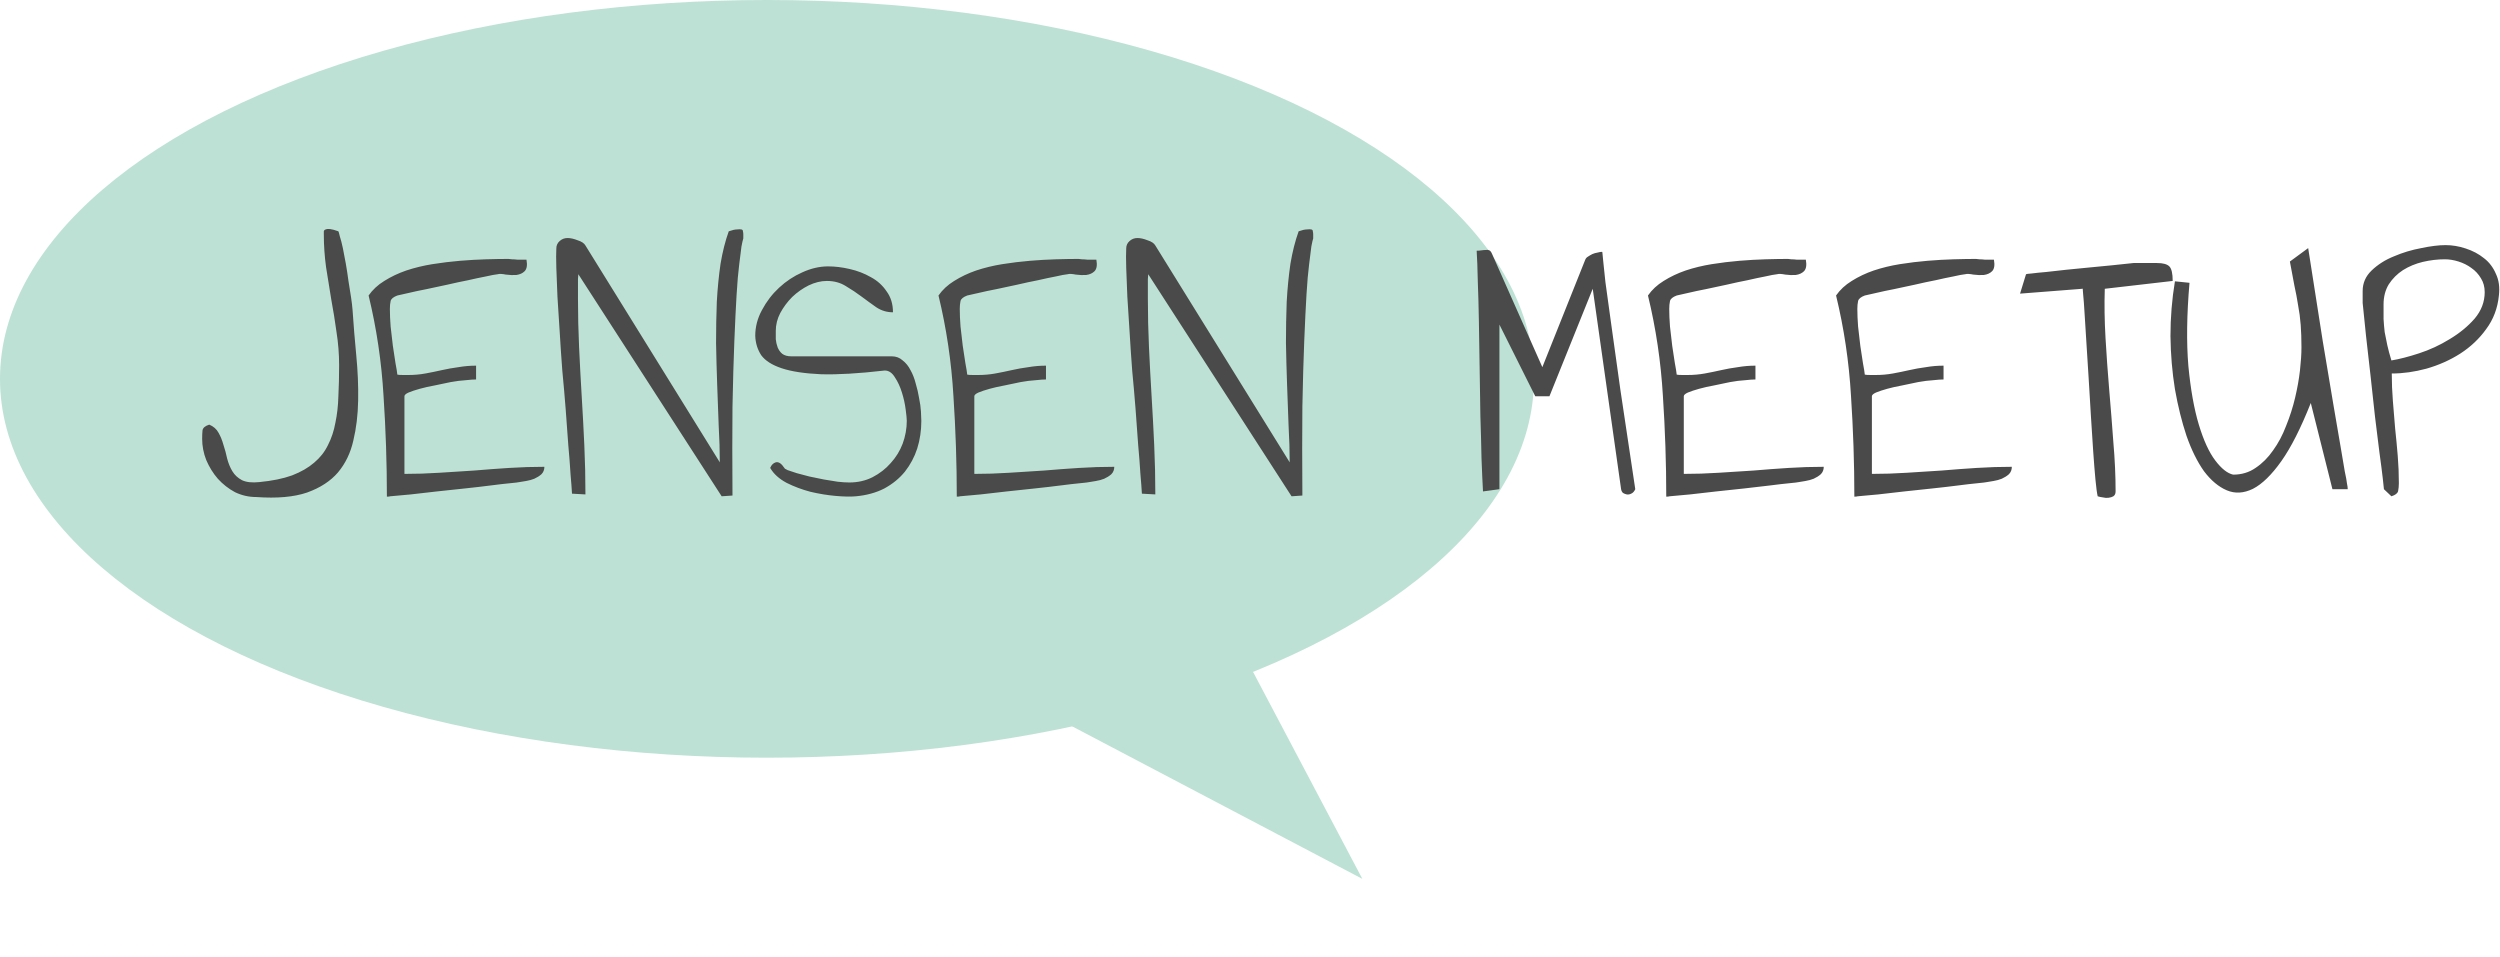 <svg width="1884" height="721" viewBox="0 0 1884 721" fill="none" xmlns="http://www.w3.org/2000/svg">
<path d="M1026.66 662.318L780.629 532.989L896.87 416.528L1026.66 662.318Z" fill="#BDE1D5"/>
<ellipse cx="578" cy="285.5" rx="578" ry="285.5" fill="#BDE1D5"/>
<path d="M152.344 330.688C152.344 328.25 152.438 326.094 152.625 324.219C153 322.344 154.688 320.938 157.688 320C160.875 321.312 163.219 323.375 164.719 326.188C166.219 328.812 167.438 331.812 168.375 335.188C169.5 338.562 170.438 342.031 171.188 345.594C172.125 349.156 173.438 352.344 175.125 355.156C176.812 357.969 179.25 360.219 182.438 361.906C185.625 363.406 189.938 363.875 195.375 363.312C205.125 362.375 213.375 360.688 220.125 358.25C226.875 355.625 232.406 352.438 236.719 348.688C241.219 344.938 244.688 340.531 247.125 335.469C249.75 330.406 251.625 324.781 252.75 318.594C254.062 312.406 254.812 305.75 255 298.625C255.375 291.312 255.562 283.531 255.562 275.281C255.562 266.844 254.906 258.5 253.594 250.25C252.469 242 251.156 233.844 249.656 225.781C248.344 217.531 247.031 209.375 245.719 201.312C244.594 193.062 244.031 184.812 244.031 176.562C244.031 175.625 244.031 174.875 244.031 174.312C244.219 173.562 244.688 173.094 245.438 172.906C246.375 172.531 247.5 172.438 248.812 172.625C250.312 172.812 252.375 173.375 255 174.312C255.188 174.5 255.562 175.812 256.125 178.25C256.875 180.5 257.625 183.406 258.375 186.969C259.125 190.531 259.875 194.469 260.625 198.781C261.375 203.094 262.031 207.406 262.594 211.719C263.344 216.031 264 220.156 264.562 224.094C265.125 227.844 265.5 231.031 265.688 233.656C266.438 244.906 267.375 256.344 268.5 267.969C269.625 279.594 270.094 290.844 269.906 301.719C269.719 312.594 268.5 322.719 266.25 332.094C264.188 341.281 260.344 349.25 254.719 356C249.094 362.562 241.312 367.625 231.375 371.188C221.438 374.562 208.688 375.688 193.125 374.562C187.5 374.562 182.156 373.344 177.094 370.906C172.219 368.281 167.906 364.906 164.156 360.781C160.594 356.656 157.688 351.969 155.438 346.719C153.375 341.469 152.344 336.125 152.344 330.688ZM277.781 222.688C280.781 218.375 284.719 214.719 289.594 211.719C294.656 208.531 300.188 205.906 306.188 203.844C312.375 201.781 318.938 200.188 325.875 199.062C333 197.938 339.938 197.094 346.688 196.531C353.438 195.969 360 195.594 366.375 195.406C372.75 195.219 378.375 195.125 383.25 195.125C383.625 195.125 384.469 195.219 385.781 195.406C387.094 195.406 388.5 195.5 390 195.688C391.5 195.688 392.812 195.688 393.938 195.688C395.25 195.688 396.188 195.688 396.75 195.688C397.5 199.812 397.031 202.719 395.344 204.406C393.844 205.906 391.781 206.844 389.156 207.219C386.719 207.406 384.094 207.312 381.281 206.938C378.469 206.375 376.406 206.281 375.094 206.656C373.219 206.844 370.219 207.406 366.094 208.344C362.156 209.094 357.75 210.031 352.875 211.156C348 212.094 342.75 213.219 337.125 214.531C331.688 215.656 326.438 216.781 321.375 217.906C316.5 218.844 312.094 219.781 308.156 220.719C304.219 221.656 301.312 222.312 299.438 222.688C296.438 223.812 294.75 225.219 294.375 226.906C294 228.594 293.812 230.562 293.812 232.812C293.812 236.75 294 241.156 294.375 246.031C294.938 250.906 295.5 255.781 296.062 260.656C296.812 265.344 297.469 269.656 298.031 273.594C298.781 277.531 299.25 280.438 299.438 282.312C300.188 282.5 301.594 282.594 303.656 282.594C305.719 282.594 307.125 282.594 307.875 282.594C312.188 282.594 316.406 282.219 320.531 281.469C324.656 280.719 328.781 279.875 332.906 278.938C337.031 278 341.25 277.25 345.562 276.688C349.875 275.938 354.281 275.562 358.781 275.562V285.969C356.906 285.969 354.281 286.156 350.906 286.531C347.531 286.719 343.781 287.188 339.656 287.938C335.719 288.688 331.688 289.531 327.562 290.469C323.438 291.219 319.688 292.062 316.312 293C312.938 293.938 310.125 294.875 307.875 295.812C305.812 296.75 304.781 297.688 304.781 298.625V357.125C313.594 357.125 322.312 356.844 330.938 356.281C339.75 355.719 348.562 355.156 357.375 354.594C366.188 353.844 375 353.188 383.812 352.625C392.625 352.062 401.438 351.781 410.25 351.781C410.25 354.031 409.5 355.906 408 357.406C406.5 358.719 404.719 359.844 402.656 360.781C400.781 361.531 398.719 362.094 396.469 362.469C394.219 362.844 392.531 363.125 391.406 363.312C390.656 363.5 388.312 363.781 384.375 364.156C380.438 364.531 375.562 365.094 369.75 365.844C363.938 366.594 357.469 367.344 350.344 368.094C343.219 368.844 336.188 369.594 329.25 370.344C322.312 371.094 315.75 371.844 309.562 372.594C303.375 373.156 298.219 373.625 294.094 374C293.531 374.188 292.688 374.281 291.562 374.281C291.562 349.156 290.719 323.844 289.031 298.344C287.531 272.656 283.781 247.438 277.781 222.688ZM435.844 206.656C435.844 207.219 435.75 208.438 435.562 210.312C435.562 212.188 435.562 214.156 435.562 216.219C435.562 218.094 435.562 219.969 435.562 221.844C435.562 223.531 435.562 224.656 435.562 225.219C435.562 237.406 435.844 249.594 436.406 261.781C436.969 273.969 437.625 286.25 438.375 298.625C439.125 310.812 439.781 323.094 440.344 335.469C440.906 347.844 441.188 360.219 441.188 372.594L431.062 372.031C430.875 368.469 430.5 363.5 429.938 357.125C429.562 350.75 429 343.438 428.25 335.188C427.688 326.75 427.031 317.75 426.281 308.188C425.531 298.625 424.688 288.969 423.75 279.219C423 269.281 422.344 259.531 421.781 249.969C421.219 240.406 420.656 231.594 420.094 223.531C419.719 215.281 419.438 208.062 419.25 201.875C419.062 195.5 419.062 190.625 419.25 187.25C419.25 185 420.094 183.125 421.781 181.625C423.469 180.125 425.438 179.375 427.688 179.375C429.938 179.375 432.469 179.938 435.281 181.062C438.281 182 440.25 183.312 441.188 185L542.438 348.406C542.438 339.781 542.156 330.5 541.594 320.562C541.219 310.625 540.844 300.406 540.469 289.906C540.094 279.406 539.812 268.906 539.625 258.406C539.625 247.719 539.812 237.406 540.188 227.469C540.75 217.344 541.688 207.781 543 198.781C544.5 189.781 546.562 181.625 549.188 174.312C551.812 173.375 553.875 172.906 555.375 172.906C556.875 172.719 558 172.719 558.75 172.906C559.5 173.094 559.875 173.562 559.875 174.312C560.062 175.062 560.156 175.812 560.156 176.562C560.156 176.938 560.156 177.5 560.156 178.25C560.156 179 560.156 179.469 560.156 179.656C559.781 180.781 559.312 182.844 558.75 185.844C558.375 188.844 557.812 193.344 557.062 199.344C556.312 205.156 555.656 212.75 555.094 222.125C554.531 231.5 553.969 243.125 553.406 257C552.844 270.875 552.375 287.375 552 306.5C551.812 325.625 551.812 347.938 552 373.438L543.844 374L435.844 206.656ZM580.406 352.625C581.344 350.375 582.75 348.969 584.625 348.406C586.688 347.844 588.844 349.25 591.094 352.625C591.094 353 591.938 353.562 593.625 354.312C595.5 354.875 597.75 355.625 600.375 356.562C603.188 357.312 606.375 358.156 609.938 359.094C613.688 359.844 617.344 360.594 620.906 361.344C624.469 361.906 627.938 362.469 631.312 363.031C634.688 363.406 637.594 363.594 640.031 363.594C646.406 363.594 652.219 362.281 657.469 359.656C662.906 356.844 667.5 353.281 671.25 348.969C675.188 344.656 678.188 339.781 680.25 334.344C682.312 328.719 683.344 323 683.344 317.188C683.344 315.5 683.062 312.594 682.5 308.469C681.938 304.156 681 299.938 679.688 295.812C678.375 291.5 676.594 287.656 674.344 284.281C672.281 280.906 669.75 279.219 666.75 279.219C647.25 281.469 631.219 282.406 618.656 282.031C606.281 281.469 596.438 279.969 589.125 277.531C581.812 275.094 576.656 271.812 573.656 267.688C570.844 263.375 569.344 258.5 569.156 253.062C569.156 246.312 570.844 239.844 574.219 233.656C577.594 227.281 581.906 221.656 587.156 216.781C592.406 211.906 598.219 208.062 604.594 205.25C611.156 202.25 617.625 200.75 624 200.75C629.25 200.75 634.688 201.406 640.312 202.719C646.125 204.031 651.469 206.094 656.344 208.906C661.219 211.531 665.156 215.094 668.156 219.594C671.344 223.906 672.938 229.156 672.938 235.344C668.438 235.344 664.312 234.125 660.562 231.688C656.812 229.062 653.062 226.344 649.312 223.531C645.562 220.719 641.625 218.094 637.5 215.656C633.375 213.031 628.594 211.719 623.156 211.719C618.656 211.719 614.062 212.844 609.375 215.094C604.875 217.344 600.75 220.25 597 223.812C593.438 227.375 590.438 231.406 588 235.906C585.75 240.219 584.625 244.719 584.625 249.406C584.625 251.281 584.625 253.344 584.625 255.594C584.812 257.656 585.281 259.719 586.031 261.781C586.781 263.656 587.906 265.25 589.406 266.562C591.094 267.875 593.438 268.531 596.438 268.531H672.094C675.281 268.531 678 269.562 680.25 271.625C682.688 273.5 684.656 275.938 686.156 278.938C687.844 281.938 689.156 285.312 690.094 289.062C691.219 292.812 692.062 296.469 692.625 300.031C693.375 303.594 693.844 306.969 694.031 310.156C694.219 313.156 694.312 315.5 694.312 317.188C694.312 324.5 693.281 331.438 691.219 338C689.156 344.375 686.062 350.188 681.938 355.438C677.812 360.5 672.656 364.719 666.469 368.094C660.281 371.281 653.156 373.25 645.094 374C641.156 374.375 636 374.281 629.625 373.719C623.438 373.156 617.156 372.125 610.781 370.625C604.406 368.938 598.406 366.688 592.781 363.875C587.156 360.875 583.031 357.125 580.406 352.625ZM707.25 222.688C710.25 218.375 714.188 214.719 719.062 211.719C724.125 208.531 729.656 205.906 735.656 203.844C741.844 201.781 748.406 200.188 755.344 199.062C762.469 197.938 769.406 197.094 776.156 196.531C782.906 195.969 789.469 195.594 795.844 195.406C802.219 195.219 807.844 195.125 812.719 195.125C813.094 195.125 813.938 195.219 815.25 195.406C816.562 195.406 817.969 195.5 819.469 195.688C820.969 195.688 822.281 195.688 823.406 195.688C824.719 195.688 825.656 195.688 826.219 195.688C826.969 199.812 826.5 202.719 824.812 204.406C823.312 205.906 821.25 206.844 818.625 207.219C816.188 207.406 813.562 207.312 810.75 206.938C807.938 206.375 805.875 206.281 804.562 206.656C802.688 206.844 799.688 207.406 795.562 208.344C791.625 209.094 787.219 210.031 782.344 211.156C777.469 212.094 772.219 213.219 766.594 214.531C761.156 215.656 755.906 216.781 750.844 217.906C745.969 218.844 741.562 219.781 737.625 220.719C733.688 221.656 730.781 222.312 728.906 222.688C725.906 223.812 724.219 225.219 723.844 226.906C723.469 228.594 723.281 230.562 723.281 232.812C723.281 236.75 723.469 241.156 723.844 246.031C724.406 250.906 724.969 255.781 725.531 260.656C726.281 265.344 726.938 269.656 727.5 273.594C728.25 277.531 728.719 280.438 728.906 282.312C729.656 282.5 731.062 282.594 733.125 282.594C735.188 282.594 736.594 282.594 737.344 282.594C741.656 282.594 745.875 282.219 750 281.469C754.125 280.719 758.25 279.875 762.375 278.938C766.5 278 770.719 277.25 775.031 276.688C779.344 275.938 783.75 275.562 788.25 275.562V285.969C786.375 285.969 783.75 286.156 780.375 286.531C777 286.719 773.25 287.188 769.125 287.938C765.188 288.688 761.156 289.531 757.031 290.469C752.906 291.219 749.156 292.062 745.781 293C742.406 293.938 739.594 294.875 737.344 295.812C735.281 296.75 734.25 297.688 734.25 298.625V357.125C743.062 357.125 751.781 356.844 760.406 356.281C769.219 355.719 778.031 355.156 786.844 354.594C795.656 353.844 804.469 353.188 813.281 352.625C822.094 352.062 830.906 351.781 839.719 351.781C839.719 354.031 838.969 355.906 837.469 357.406C835.969 358.719 834.188 359.844 832.125 360.781C830.25 361.531 828.188 362.094 825.938 362.469C823.688 362.844 822 363.125 820.875 363.312C820.125 363.5 817.781 363.781 813.844 364.156C809.906 364.531 805.031 365.094 799.219 365.844C793.406 366.594 786.938 367.344 779.812 368.094C772.688 368.844 765.656 369.594 758.719 370.344C751.781 371.094 745.219 371.844 739.031 372.594C732.844 373.156 727.688 373.625 723.562 374C723 374.188 722.156 374.281 721.031 374.281C721.031 349.156 720.188 323.844 718.5 298.344C717 272.656 713.25 247.438 707.25 222.688ZM865.312 206.656C865.312 207.219 865.219 208.438 865.031 210.312C865.031 212.188 865.031 214.156 865.031 216.219C865.031 218.094 865.031 219.969 865.031 221.844C865.031 223.531 865.031 224.656 865.031 225.219C865.031 237.406 865.312 249.594 865.875 261.781C866.438 273.969 867.094 286.25 867.844 298.625C868.594 310.812 869.25 323.094 869.812 335.469C870.375 347.844 870.656 360.219 870.656 372.594L860.531 372.031C860.344 368.469 859.969 363.5 859.406 357.125C859.031 350.75 858.469 343.438 857.719 335.188C857.156 326.75 856.5 317.75 855.75 308.188C855 298.625 854.156 288.969 853.219 279.219C852.469 269.281 851.812 259.531 851.25 249.969C850.688 240.406 850.125 231.594 849.562 223.531C849.188 215.281 848.906 208.062 848.719 201.875C848.531 195.5 848.531 190.625 848.719 187.25C848.719 185 849.562 183.125 851.25 181.625C852.938 180.125 854.906 179.375 857.156 179.375C859.406 179.375 861.938 179.938 864.75 181.062C867.75 182 869.719 183.312 870.656 185L971.906 348.406C971.906 339.781 971.625 330.5 971.062 320.562C970.688 310.625 970.312 300.406 969.938 289.906C969.562 279.406 969.281 268.906 969.094 258.406C969.094 247.719 969.281 237.406 969.656 227.469C970.219 217.344 971.156 207.781 972.469 198.781C973.969 189.781 976.031 181.625 978.656 174.312C981.281 173.375 983.344 172.906 984.844 172.906C986.344 172.719 987.469 172.719 988.219 172.906C988.969 173.094 989.344 173.562 989.344 174.312C989.531 175.062 989.625 175.812 989.625 176.562C989.625 176.938 989.625 177.5 989.625 178.25C989.625 179 989.625 179.469 989.625 179.656C989.25 180.781 988.781 182.844 988.219 185.844C987.844 188.844 987.281 193.344 986.531 199.344C985.781 205.156 985.125 212.75 984.562 222.125C984 231.5 983.438 243.125 982.875 257C982.312 270.875 981.844 287.375 981.469 306.5C981.281 325.625 981.281 347.938 981.469 373.438L973.312 374L865.312 206.656ZM1167.66 298.625H1156.97L1129.97 244.625V368.656L1117.59 370.344C1117.22 363.781 1116.84 355.531 1116.47 345.594C1116.28 335.656 1116 324.969 1115.62 313.531C1115.44 301.906 1115.25 290 1115.06 277.812C1114.88 265.625 1114.69 253.906 1114.5 242.656C1114.31 231.406 1114.03 221.094 1113.66 211.719C1113.47 202.344 1113.19 194.75 1112.81 188.938C1114.12 188.938 1115.34 188.844 1116.47 188.656C1117.78 188.469 1118.91 188.375 1119.84 188.375C1120.78 188.188 1121.62 188.281 1122.38 188.656C1123.12 189.031 1123.78 189.875 1124.34 191.188L1162.31 276.688L1194.66 195.688C1195.03 194.75 1195.69 194 1196.62 193.438C1197.75 192.688 1198.88 192.031 1200 191.469C1201.31 190.906 1202.62 190.531 1203.94 190.344C1205.25 189.969 1206.38 189.781 1207.31 189.781C1207.5 189.781 1207.59 190.062 1207.59 190.625C1207.59 191.188 1207.78 193.156 1208.16 196.531C1208.53 199.906 1209.09 205.25 1209.84 212.562C1210.78 219.688 1212.19 229.906 1214.06 243.219C1215.94 256.344 1218.28 273.125 1221.09 293.562C1224.09 313.812 1227.84 338.844 1232.34 368.656C1231.59 370.344 1230.56 371.469 1229.25 372.031C1228.12 372.594 1227 372.781 1225.88 372.594C1224.94 372.406 1224 372.031 1223.06 371.469C1222.31 370.719 1221.84 369.781 1221.66 368.656L1200.28 217.625L1167.66 298.625ZM1241.91 222.688C1244.91 218.375 1248.84 214.719 1253.72 211.719C1258.78 208.531 1264.31 205.906 1270.31 203.844C1276.5 201.781 1283.06 200.188 1290 199.062C1297.12 197.938 1304.06 197.094 1310.81 196.531C1317.56 195.969 1324.12 195.594 1330.5 195.406C1336.88 195.219 1342.5 195.125 1347.38 195.125C1347.75 195.125 1348.59 195.219 1349.91 195.406C1351.22 195.406 1352.62 195.5 1354.12 195.688C1355.62 195.688 1356.94 195.688 1358.06 195.688C1359.38 195.688 1360.31 195.688 1360.88 195.688C1361.62 199.812 1361.16 202.719 1359.47 204.406C1357.97 205.906 1355.91 206.844 1353.28 207.219C1350.84 207.406 1348.22 207.312 1345.41 206.938C1342.59 206.375 1340.53 206.281 1339.22 206.656C1337.34 206.844 1334.34 207.406 1330.22 208.344C1326.28 209.094 1321.88 210.031 1317 211.156C1312.12 212.094 1306.88 213.219 1301.25 214.531C1295.81 215.656 1290.56 216.781 1285.5 217.906C1280.62 218.844 1276.22 219.781 1272.28 220.719C1268.34 221.656 1265.44 222.312 1263.56 222.688C1260.56 223.812 1258.88 225.219 1258.5 226.906C1258.12 228.594 1257.94 230.562 1257.94 232.812C1257.94 236.75 1258.12 241.156 1258.5 246.031C1259.06 250.906 1259.62 255.781 1260.19 260.656C1260.94 265.344 1261.59 269.656 1262.16 273.594C1262.91 277.531 1263.38 280.438 1263.56 282.312C1264.31 282.5 1265.72 282.594 1267.78 282.594C1269.84 282.594 1271.25 282.594 1272 282.594C1276.31 282.594 1280.53 282.219 1284.66 281.469C1288.78 280.719 1292.91 279.875 1297.03 278.938C1301.16 278 1305.38 277.25 1309.69 276.688C1314 275.938 1318.41 275.562 1322.91 275.562V285.969C1321.03 285.969 1318.41 286.156 1315.03 286.531C1311.66 286.719 1307.91 287.188 1303.78 287.938C1299.84 288.688 1295.81 289.531 1291.69 290.469C1287.56 291.219 1283.81 292.062 1280.44 293C1277.06 293.938 1274.25 294.875 1272 295.812C1269.94 296.75 1268.91 297.688 1268.91 298.625V357.125C1277.72 357.125 1286.44 356.844 1295.06 356.281C1303.88 355.719 1312.69 355.156 1321.5 354.594C1330.31 353.844 1339.12 353.188 1347.94 352.625C1356.75 352.062 1365.56 351.781 1374.38 351.781C1374.38 354.031 1373.62 355.906 1372.12 357.406C1370.62 358.719 1368.84 359.844 1366.78 360.781C1364.91 361.531 1362.84 362.094 1360.59 362.469C1358.34 362.844 1356.66 363.125 1355.53 363.312C1354.78 363.5 1352.44 363.781 1348.5 364.156C1344.56 364.531 1339.69 365.094 1333.88 365.844C1328.06 366.594 1321.59 367.344 1314.47 368.094C1307.34 368.844 1300.31 369.594 1293.38 370.344C1286.44 371.094 1279.88 371.844 1273.69 372.594C1267.5 373.156 1262.34 373.625 1258.22 374C1257.66 374.188 1256.81 374.281 1255.69 374.281C1255.69 349.156 1254.84 323.844 1253.16 298.344C1251.66 272.656 1247.91 247.438 1241.91 222.688ZM1383.66 222.688C1386.66 218.375 1390.59 214.719 1395.47 211.719C1400.53 208.531 1406.06 205.906 1412.06 203.844C1418.25 201.781 1424.81 200.188 1431.75 199.062C1438.88 197.938 1445.81 197.094 1452.56 196.531C1459.31 195.969 1465.88 195.594 1472.25 195.406C1478.62 195.219 1484.25 195.125 1489.12 195.125C1489.5 195.125 1490.34 195.219 1491.66 195.406C1492.97 195.406 1494.38 195.5 1495.88 195.688C1497.38 195.688 1498.69 195.688 1499.81 195.688C1501.12 195.688 1502.06 195.688 1502.62 195.688C1503.38 199.812 1502.91 202.719 1501.22 204.406C1499.72 205.906 1497.66 206.844 1495.03 207.219C1492.59 207.406 1489.97 207.312 1487.16 206.938C1484.34 206.375 1482.28 206.281 1480.97 206.656C1479.09 206.844 1476.09 207.406 1471.97 208.344C1468.03 209.094 1463.62 210.031 1458.75 211.156C1453.88 212.094 1448.62 213.219 1443 214.531C1437.56 215.656 1432.31 216.781 1427.25 217.906C1422.38 218.844 1417.97 219.781 1414.03 220.719C1410.09 221.656 1407.19 222.312 1405.31 222.688C1402.31 223.812 1400.62 225.219 1400.25 226.906C1399.88 228.594 1399.69 230.562 1399.69 232.812C1399.69 236.75 1399.88 241.156 1400.25 246.031C1400.81 250.906 1401.38 255.781 1401.94 260.656C1402.69 265.344 1403.34 269.656 1403.91 273.594C1404.66 277.531 1405.12 280.438 1405.31 282.312C1406.06 282.5 1407.47 282.594 1409.53 282.594C1411.59 282.594 1413 282.594 1413.75 282.594C1418.06 282.594 1422.28 282.219 1426.41 281.469C1430.53 280.719 1434.66 279.875 1438.78 278.938C1442.91 278 1447.12 277.25 1451.44 276.688C1455.75 275.938 1460.16 275.562 1464.66 275.562V285.969C1462.78 285.969 1460.16 286.156 1456.78 286.531C1453.41 286.719 1449.66 287.188 1445.53 287.938C1441.59 288.688 1437.56 289.531 1433.44 290.469C1429.31 291.219 1425.56 292.062 1422.19 293C1418.81 293.938 1416 294.875 1413.75 295.812C1411.69 296.75 1410.66 297.688 1410.66 298.625V357.125C1419.47 357.125 1428.19 356.844 1436.81 356.281C1445.62 355.719 1454.44 355.156 1463.25 354.594C1472.06 353.844 1480.88 353.188 1489.69 352.625C1498.5 352.062 1507.31 351.781 1516.12 351.781C1516.12 354.031 1515.38 355.906 1513.88 357.406C1512.38 358.719 1510.59 359.844 1508.53 360.781C1506.66 361.531 1504.59 362.094 1502.34 362.469C1500.09 362.844 1498.41 363.125 1497.28 363.312C1496.53 363.5 1494.19 363.781 1490.25 364.156C1486.31 364.531 1481.44 365.094 1475.62 365.844C1469.81 366.594 1463.34 367.344 1456.22 368.094C1449.09 368.844 1442.06 369.594 1435.12 370.344C1428.19 371.094 1421.62 371.844 1415.44 372.594C1409.25 373.156 1404.09 373.625 1399.97 374C1399.41 374.188 1398.56 374.281 1397.44 374.281C1397.44 349.156 1396.59 323.844 1394.91 298.344C1393.41 272.656 1389.66 247.438 1383.66 222.688ZM1522.31 221.281L1526.81 206.656C1527 206.469 1528.41 206.281 1531.03 206.094C1533.84 205.719 1537.5 205.344 1542 204.969C1546.5 204.406 1551.56 203.844 1557.19 203.281C1562.81 202.719 1568.53 202.156 1574.34 201.594C1580.34 201.031 1586.16 200.469 1591.78 199.906C1597.59 199.344 1602.94 198.781 1607.81 198.219C1607.81 198.219 1608.66 198.219 1610.34 198.219C1612.03 198.219 1613.91 198.219 1615.97 198.219C1618.03 198.219 1620 198.219 1621.88 198.219C1623.75 198.219 1624.97 198.219 1625.53 198.219C1630.03 198.219 1633.12 199.062 1634.81 200.75C1636.5 202.438 1637.34 206.094 1637.34 211.719L1586.16 217.625C1585.78 229.438 1585.97 241.812 1586.72 254.75C1587.47 267.688 1588.41 280.812 1589.53 294.125C1590.66 307.25 1591.69 320.281 1592.62 333.219C1593.75 346.156 1594.31 358.531 1594.31 370.344C1594.31 372.031 1593.75 373.25 1592.62 374C1591.69 374.562 1590.47 374.938 1588.97 375.125C1587.66 375.312 1586.25 375.219 1584.75 374.844C1583.25 374.656 1581.94 374.375 1580.81 374C1580.25 371.562 1579.69 367.344 1579.12 361.344C1578.56 355.344 1578 348.312 1577.44 340.25C1576.88 332.188 1576.31 323.469 1575.75 314.094C1575.19 304.719 1574.62 295.344 1574.06 285.969C1573.5 276.594 1572.94 267.688 1572.38 259.25C1571.81 250.625 1571.34 243.125 1570.97 236.75C1570.59 230.188 1570.22 225.125 1569.84 221.562C1569.66 218 1569.47 216.688 1569.28 217.625L1522.31 221.281ZM1741.41 303.688C1733.91 322.625 1726.5 337.25 1719.19 347.562C1711.88 357.875 1704.75 364.812 1697.81 368.375C1690.88 371.75 1684.31 372.125 1678.12 369.5C1671.94 366.875 1666.22 362.094 1660.97 355.156C1655.91 348.031 1651.5 339.125 1647.75 328.438C1644.19 317.75 1641.28 306.031 1639.03 293.281C1636.97 280.531 1635.84 267.219 1635.66 253.344C1635.66 239.281 1636.78 225.5 1639.03 212L1650 213.125C1647.94 237.125 1647.66 258.031 1649.16 275.844C1650.84 293.469 1653.47 308.188 1657.03 320C1660.59 331.812 1664.72 340.812 1669.41 347C1674.09 353.188 1678.59 356.75 1682.91 357.688C1689.28 357.688 1694.91 356 1699.78 352.625C1704.84 349.25 1709.25 344.844 1713 339.406C1716.94 333.969 1720.22 327.781 1722.84 320.844C1725.66 313.906 1727.91 306.875 1729.59 299.75C1731.28 292.625 1732.5 285.781 1733.25 279.219C1734 272.469 1734.38 266.656 1734.38 261.781C1734.38 255.406 1734.19 249.781 1733.81 244.906C1733.44 239.844 1732.78 234.875 1731.84 230C1731.09 225.125 1730.16 220.156 1729.03 215.094C1728.09 209.844 1726.97 203.844 1725.66 197.094L1739.44 186.969C1743.75 214.156 1747.41 237.5 1750.41 257C1753.59 276.312 1756.31 292.531 1758.56 305.656C1760.81 318.594 1762.59 329 1763.91 336.875C1765.22 344.562 1766.25 350.656 1767 355.156C1767.94 359.469 1768.5 362.562 1768.69 364.438C1769.06 366.125 1769.25 367.531 1769.25 368.656H1757.72L1741.41 303.688ZM1780.5 219.312C1780.5 213.312 1782.75 208.156 1787.25 203.844C1791.94 199.344 1797.56 195.781 1804.12 193.156C1810.69 190.344 1817.53 188.281 1824.66 186.969C1831.78 185.469 1837.88 184.719 1842.94 184.719C1848 184.719 1853.06 185.562 1858.12 187.25C1863.38 188.938 1867.97 191.375 1871.91 194.562C1875.84 197.562 1878.84 201.5 1880.91 206.375C1883.16 211.062 1883.91 216.5 1883.16 222.688C1882.22 232.25 1879.03 240.688 1873.59 248C1868.34 255.312 1861.78 261.5 1853.91 266.562C1846.22 271.438 1837.78 275.188 1828.59 277.812C1819.59 280.25 1810.88 281.469 1802.44 281.469C1802.44 288.406 1802.72 295.344 1803.28 302.281C1803.84 309.031 1804.41 315.875 1804.97 322.812C1805.72 329.75 1806.38 336.688 1806.94 343.625C1807.5 350.375 1807.78 357.219 1807.78 364.156C1807.78 366.219 1807.59 368.188 1807.22 370.062C1806.84 371.75 1805.16 373.062 1802.16 374L1796.53 368.656C1796.53 368.469 1796.25 365.844 1795.69 360.781C1795.12 355.719 1794.28 349.156 1793.16 341.094C1792.22 333.031 1791.09 323.938 1789.78 313.812C1788.66 303.5 1787.53 293.188 1786.41 282.875C1785.28 272.562 1784.16 262.625 1783.03 253.062C1782.09 243.5 1781.25 235.25 1780.5 228.312C1780.5 228.125 1780.5 227.656 1780.5 226.906C1780.5 226.156 1780.5 225.312 1780.5 224.375C1780.5 223.438 1780.5 222.5 1780.5 221.562C1780.5 220.625 1780.5 219.875 1780.5 219.312ZM1796.25 229.438C1796.25 233.375 1796.25 237.031 1796.25 240.406C1796.44 243.781 1796.72 247.062 1797.09 250.25C1797.66 253.438 1798.31 256.719 1799.06 260.094C1799.81 263.469 1800.84 267.312 1802.16 271.625C1807.97 270.688 1814.91 268.906 1822.97 266.281C1831.03 263.656 1838.72 260.094 1846.03 255.594C1853.53 251.094 1859.81 245.938 1864.88 240.125C1869.94 234.125 1872.47 227.469 1872.47 220.156C1872.47 216.219 1871.53 212.75 1869.66 209.75C1867.78 206.562 1865.34 203.938 1862.34 201.875C1859.53 199.812 1856.34 198.219 1852.78 197.094C1849.22 195.969 1845.75 195.406 1842.38 195.406C1836.94 195.406 1831.41 196.062 1825.78 197.375C1820.34 198.688 1815.38 200.75 1810.88 203.562C1806.56 206.375 1803 209.938 1800.19 214.25C1797.56 218.562 1796.25 223.625 1796.25 229.438Z" fill="#4A4A4A"/>
</svg>
